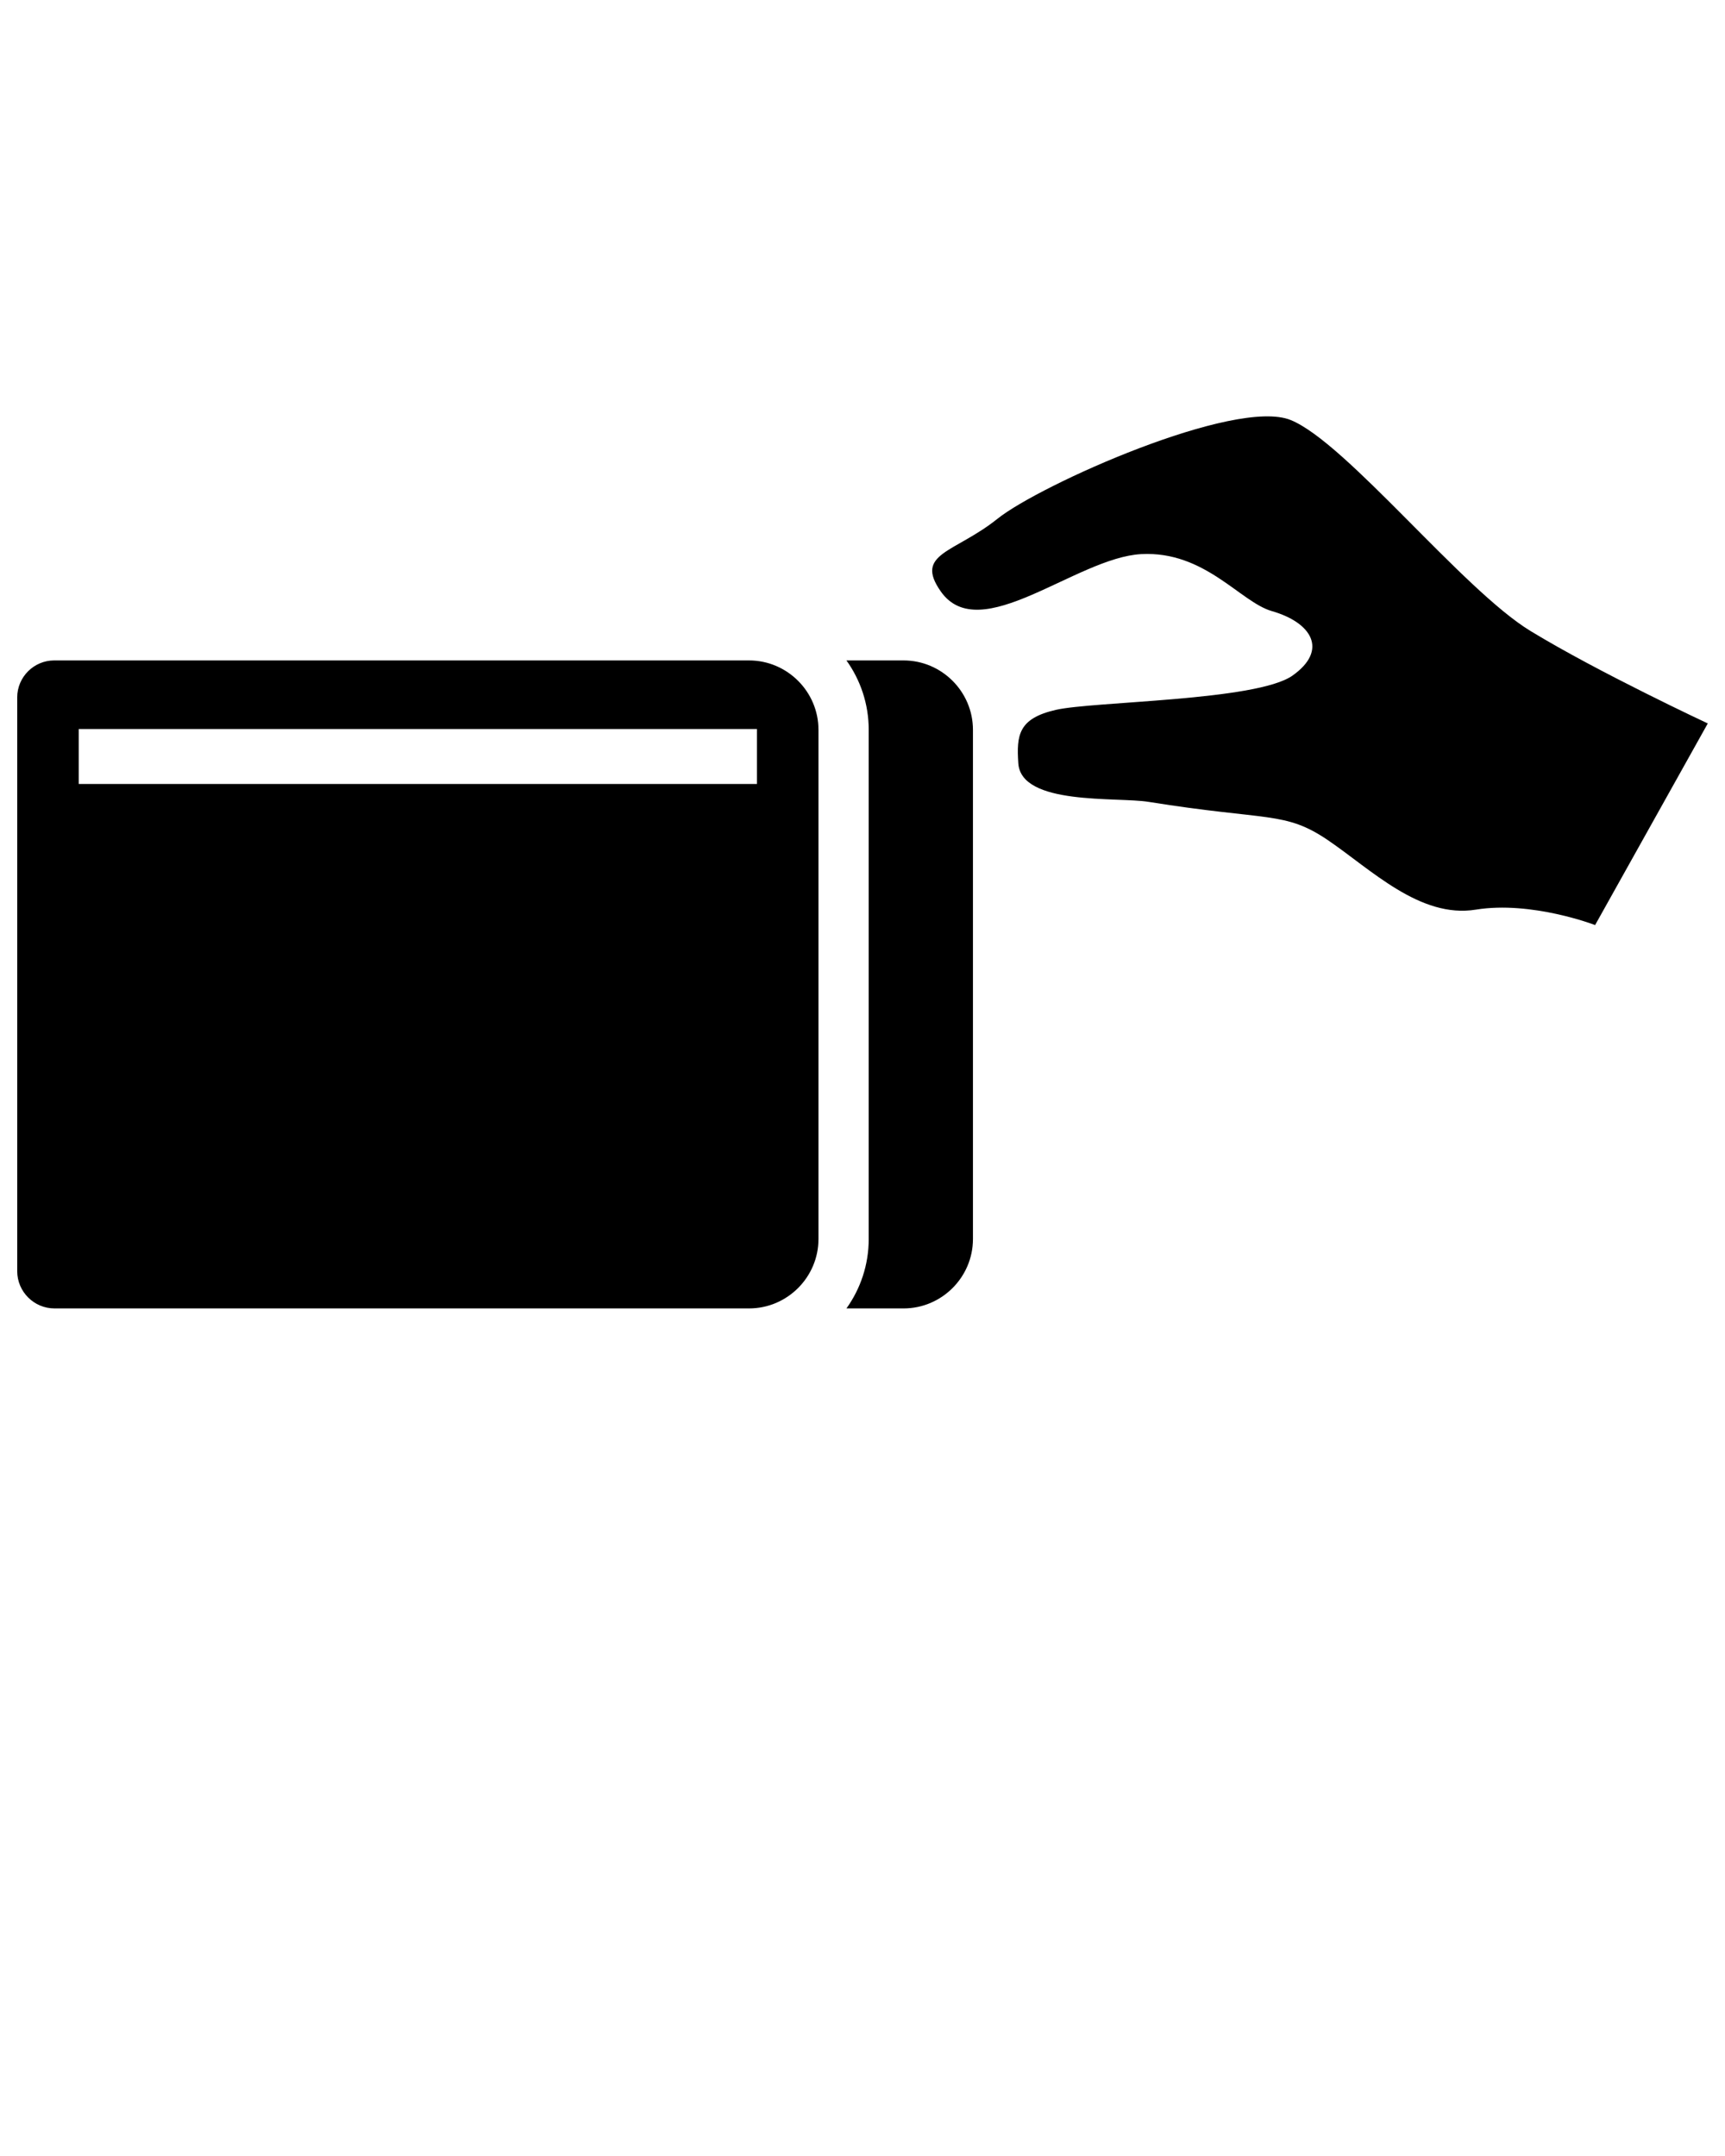 <svg xmlns="http://www.w3.org/2000/svg" xmlns:xlink="http://www.w3.org/1999/xlink" xml:space="preserve" version="1.1" style="shape-rendering:geometricPrecision;text-rendering:geometricPrecision;image-rendering:optimizeQuality;" viewBox="0 0 846.66 1058.325" x="0px" y="0px" fill-rule="evenodd" clip-rule="evenodd">
    <defs>
        <style type="text/css">
            .fil0 {fill:black}
        </style>
    </defs>
    <g>
        <path class="fil0" d="M26.59 324.19l341.07 0c18.73,0 34.06,15.33 34.06,34.06l0 249.96c0,18.73 -15.33,34.06 -34.06,34.06l-340.93 0c-10.05,0 -18.28,-8.22 -18.28,-18.27l0 -281.67c0,-9.98 8.17,-18.14 18.14,-18.14zm435.16 -33.87c-13.19,-18.8 6.88,-18.89 27.79,-35.64 20.91,-16.75 116.72,-59.52 143.94,-48.5 27.23,11.03 84.36,83.24 117.71,103.56 33.35,20.32 87.02,45.38 87.02,45.38l-55.3 98.97c0,0 -31.17,-12.01 -58.55,-7.57 -27.38,4.44 -51.46,-19.75 -72.61,-34.11 -21.16,-14.35 -29.13,-9.34 -88.04,-18.8 -15.55,-2.5 -62.53,1.92 -63.91,-18.94 -0.89,-13.67 -0.06,-21.96 18.37,-26.2 18.42,-4.24 98.54,-4.37 116.19,-16.82 17.66,-12.46 9.6,-26.02 -10.13,-31.68 -15.52,-4.46 -32.84,-29.61 -64.07,-27.97 -31.85,1.67 -79.14,45.77 -98.41,18.32zm-46.3 33.87l28.04 0c18.73,0 34.05,15.33 34.05,34.06l0 249.96c0,18.73 -15.32,34.06 -34.05,34.06l-28.04 0c6.88,-9.62 10.93,-21.38 10.93,-34.06l0 -249.96c0,-12.68 -4.05,-24.44 -10.93,-34.06zm-376.79 33.66l332.86 0 0 26.99 -332.86 0 0 -26.99z"/>
    </g>
</svg>
